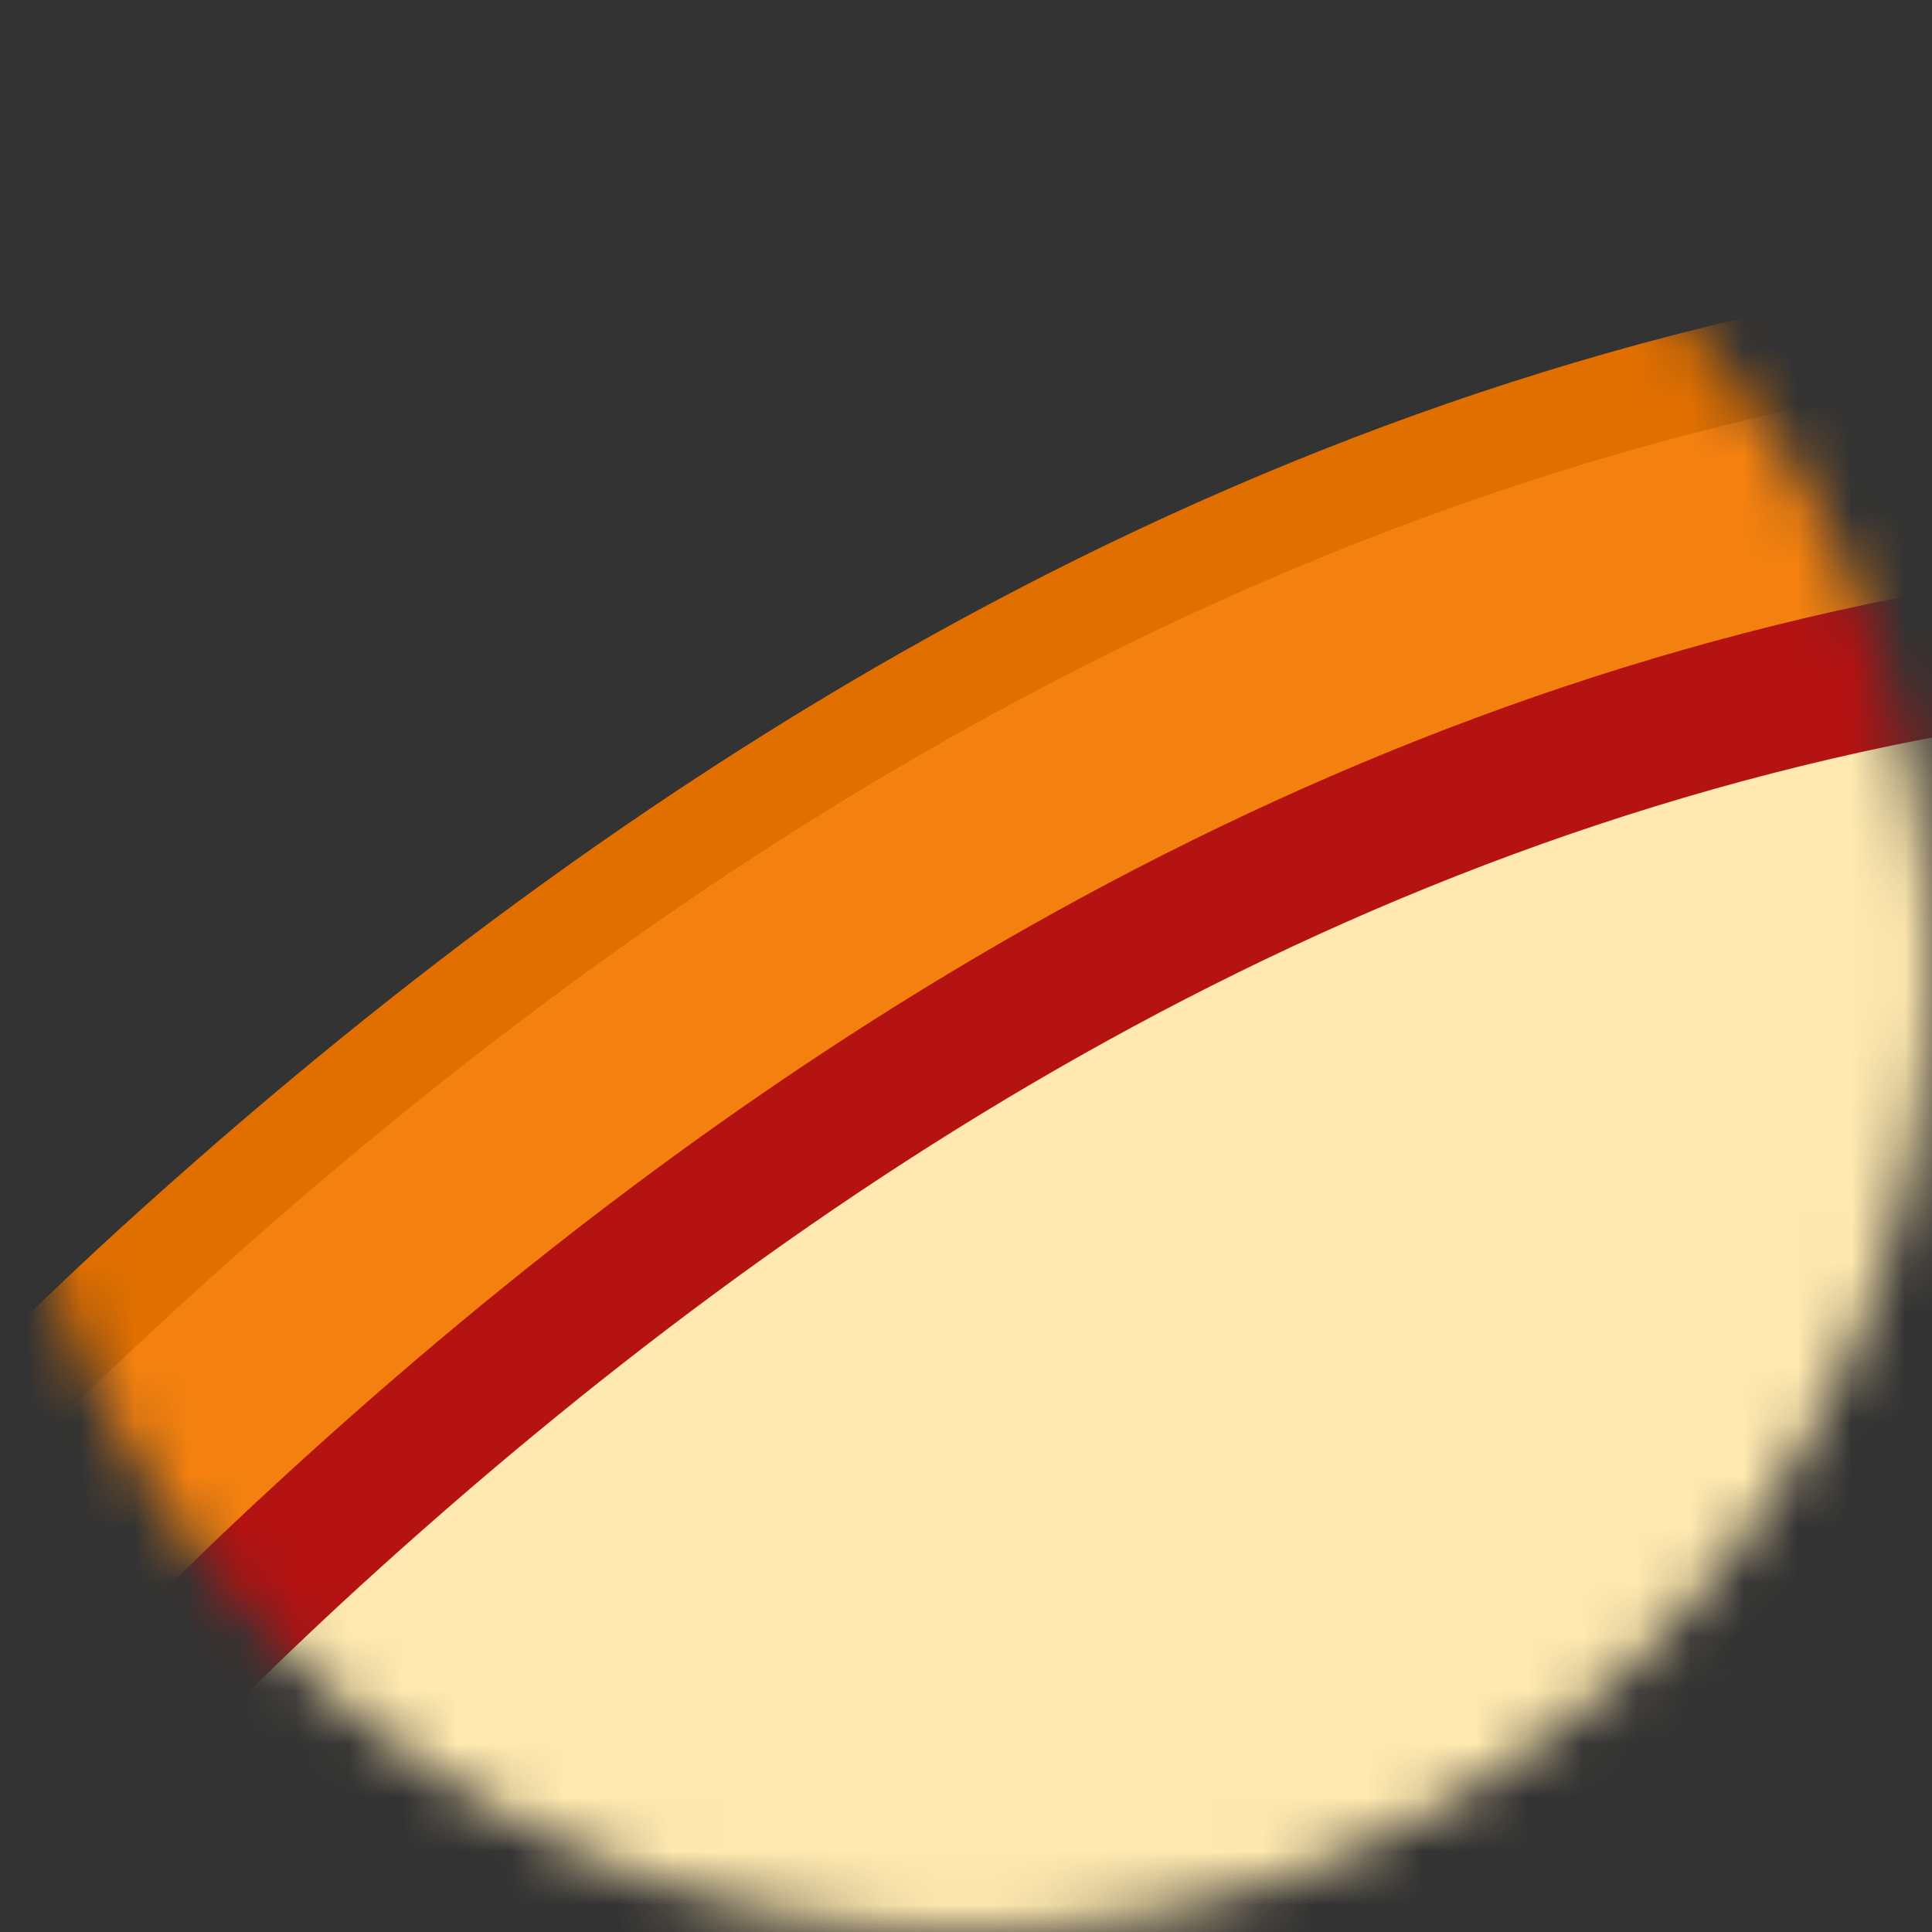 <svg width="36" height="36" viewBox="0 0 36 36" fill="none" xmlns="http://www.w3.org/2000/svg"><rect x="0" y="0" width="36" height="36" fill="#333333" stroke="none"/><mask id="a" maskUnits="userSpaceOnUse" x="0" y="0" width="36" height="36"><circle cx="18" cy="18" r="18" fill="#C4C4C4"/></mask><g mask="url(#a)"><path d="M111.723 59.905c1.12 7.154 2.465 15.298.896 22.092-1.972 8.594-6.141 21.193-11.116 28.122-9.682 13.453-24.788 23.262-45.721 26.591-21.471 3.375-38.55-1.17-53.341-14.803-10.803-9.943-18.871-23.082-21.292-38.74-1.165-7.469-1.659-15.568-.448-22.632C-16.7 45.462-8.99 33.314 1.813 23.28c9.279-8.55 20.709-15.928 34.425-18.088 17.661-2.79 33.35 2.475 47.11 11.654 15.241 10.213 25.327 23.622 28.375 43.06z" fill="#E06F00"/><path d="M109.93 60.22c1.076 6.974 2.42 14.893.896 21.507-1.927 8.37-5.961 20.653-10.802 27.357-9.414 13.093-24.116 22.632-44.466 25.872-20.889 3.284-37.474-1.125-51.862-14.399-10.579-9.718-18.378-22.497-20.799-37.705-1.12-7.244-1.613-15.163-.448-22.002 2.51-14.668 10.04-26.502 20.574-36.22 9.01-8.324 20.127-15.478 33.484-17.593 17.213-2.7 32.453 2.43 45.856 11.338C97.155 28.23 106.97 41.278 109.93 60.22z" fill="#F4810F"/><path d="M103.565 61.975c.986 6.21 2.151 13.273.762 19.167-1.748 7.47-5.38 18.403-9.727 24.432-8.472 11.654-20.26 21.103-39.984 23.082-18.916 1.89-33.663-.944-46.572-12.778-9.458-8.639-16.45-20.022-18.602-33.61-1.031-6.48-1.435-13.499-.359-19.618 2.286-13.093 9.01-23.622 18.512-32.306 8.114-7.424 18.11-13.813 30.078-15.703 15.464-2.43 27.612.09 39.625 8.054 13.268 8.774 23.622 22.407 26.267 39.28z" fill="#E06F00"/><path d="M107.155 61.23c1.038 6.612 2.275 14.12.841 20.384-1.88 7.905-5.737 19.589-10.336 25.953-9.001 12.43-21.562 22.473-42.481 24.561-20.079 2.038-35.756-1.044-49.455-13.573-10.039-9.198-17.506-21.28-19.732-35.748-1.088-6.86-1.533-14.368-.396-20.881C-11.98 48.005-4.809 36.769 5.23 27.57c8.605-7.905 19.237-14.717 31.947-16.755 16.419-2.586 29.327.1 42.086 8.551 14.094 9.397 25.073 23.915 27.892 41.863z" fill="#B51212"/><path d="M104.981 61.775c.991 6.347 2.179 13.537.793 19.587-1.783 7.587-5.498 18.794-9.955 24.943-8.667 11.901-20.751 21.571-40.909 23.604-19.364 1.934-34.47-.992-47.693-13.042-9.658-8.827-16.839-20.43-19.018-34.315-1.04-6.595-1.486-13.786-.396-20.034C-9.87 49.18-2.936 38.368 6.722 29.542c8.32-7.587 18.522-14.132 30.805-16.066 15.799-2.48 28.28.099 40.562 8.231 13.62 8.877 24.218 22.81 26.892 40.068z" fill="#FFE9B0"/><path d="M34.772 26.889c-.4 2.489-3.422 3.911-2.8 4.178.622.222 3.866-1.467 2.8-4.178z" fill="#41B619"/></g></svg>
